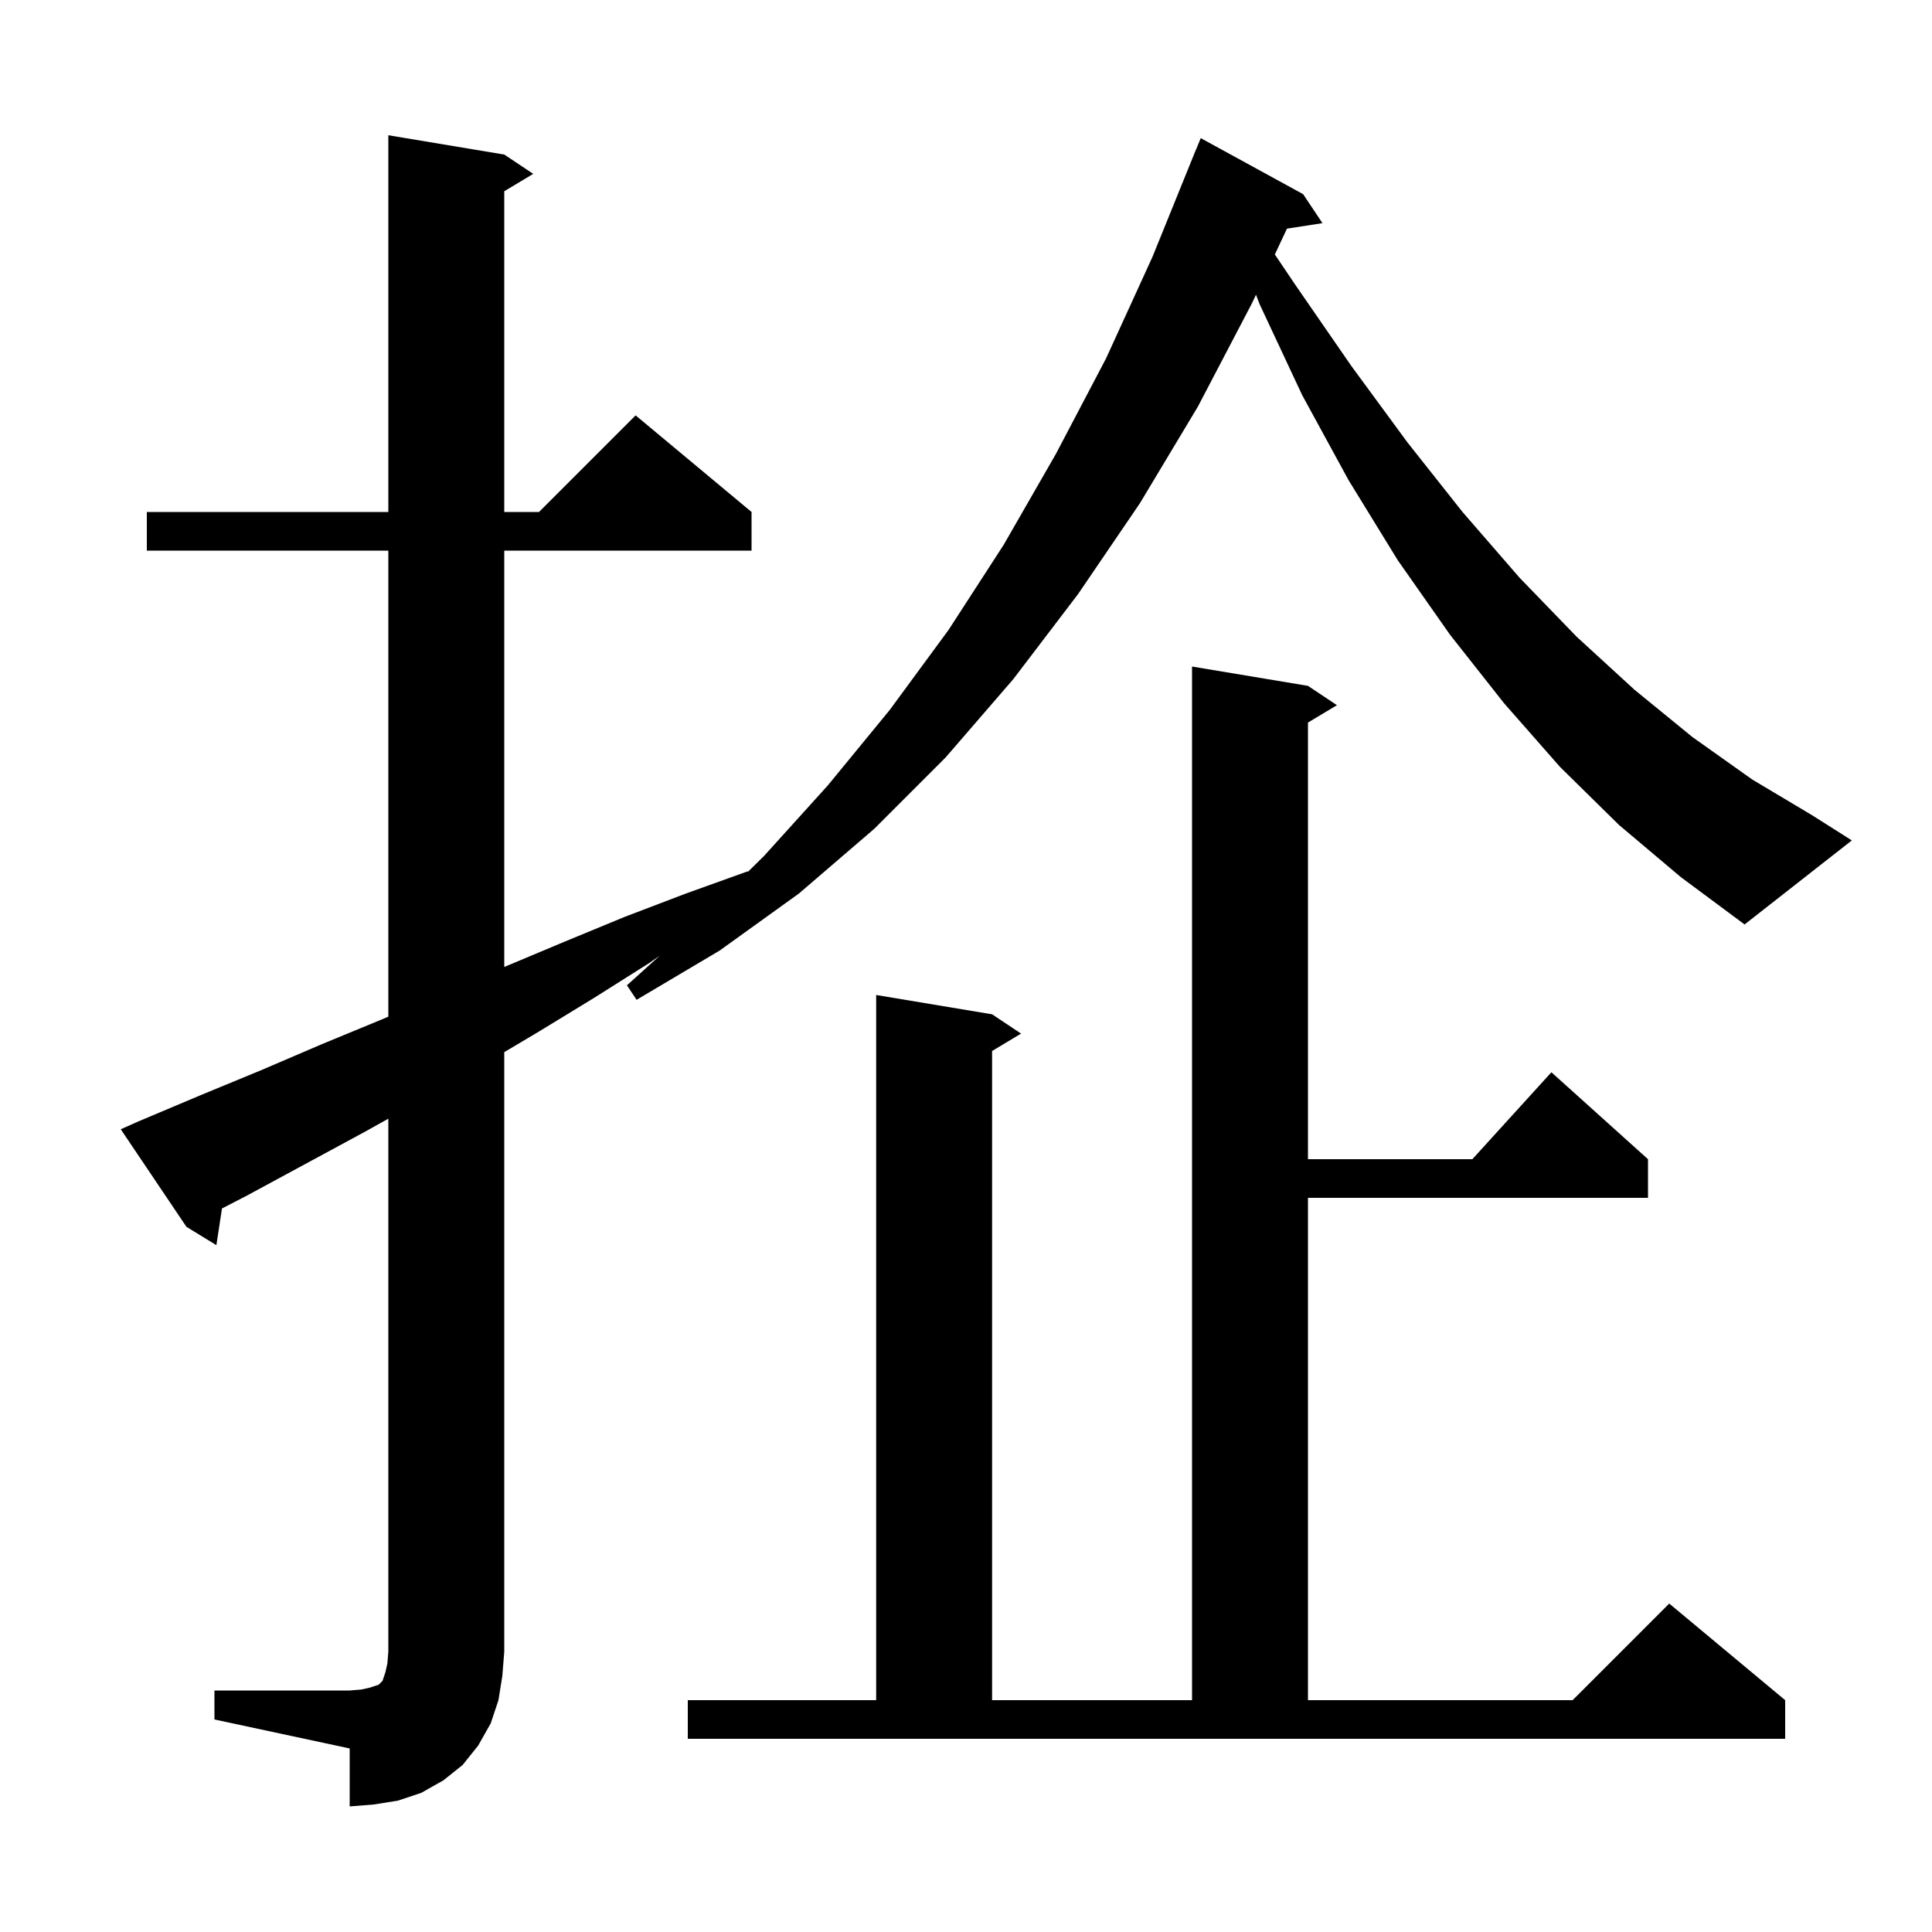 <svg xmlns="http://www.w3.org/2000/svg" xmlns:xlink="http://www.w3.org/1999/xlink" version="1.1" baseProfile="full" viewBox="0 0 200 200" width="200" height="200">
<g fill="black">
<path d="M 71.2 176.0 L 90.7 176.0 L 90.7 103.0 L 102.7 105.0 L 105.7 107.0 L 102.7 108.8 L 102.7 176.0 L 123.4 176.0 L 123.4 69.0 L 135.4 71.0 L 138.4 73.0 L 135.4 74.8 L 135.4 120.0 L 152.418 120.0 L 160.6 111.0 L 170.6 120.0 L 170.6 124.0 L 135.4 124.0 L 135.4 176.0 L 162.8 176.0 L 172.8 166.0 L 184.8 176.0 L 184.8 180.0 L 71.2 180.0 Z M 167.6 85.4 L 161.5 79.4 L 155.7 72.8 L 150.1 65.7 L 144.7 58.0 L 139.6 49.7 L 134.8 40.9 L 130.4 31.5 L 130.018 30.51 L 129.6 31.4 L 124.0 42.1 L 118.0 52.1 L 111.6 61.5 L 104.9 70.3 L 97.9 78.4 L 90.5 85.8 L 82.7 92.5 L 74.5 98.4 L 65.9 103.5 L 64.9 102.0 L 68.284 98.945 L 67.2 99.7 L 61.5 103.3 L 55.6 106.9 L 52.2 108.917 L 52.2 171.0 L 52.0 173.5 L 51.6 176.0 L 50.8 178.4 L 49.5 180.7 L 47.9 182.7 L 45.9 184.3 L 43.6 185.6 L 41.2 186.4 L 38.7 186.8 L 36.2 187.0 L 36.2 181.0 L 22.2 178.0 L 22.2 175.0 L 36.2 175.0 L 37.4 174.9 L 38.3 174.7 L 39.2 174.4 L 39.6 174.0 L 39.9 173.1 L 40.1 172.2 L 40.2 171.0 L 40.2 115.807 L 37.7 117.2 L 25.5 123.8 L 22.98 125.1 L 22.4 128.9 L 19.3 127.0 L 12.5 116.9 L 14.3 116.1 L 20.7 113.4 L 27.0 110.8 L 33.3 108.1 L 39.6 105.5 L 40.2 105.243 L 40.2 57.0 L 15.2 57.0 L 15.2 53.0 L 40.2 53.0 L 40.2 14.0 L 52.2 16.0 L 55.2 18.0 L 52.2 19.8 L 52.2 53.0 L 55.8 53.0 L 65.8 43.0 L 77.8 53.0 L 77.8 57.0 L 52.2 57.0 L 52.2 100.1 L 58.4 97.5 L 64.7 94.9 L 71.0 92.5 L 77.4 90.2 L 77.429 90.248 L 79.1 88.6 L 85.7 81.3 L 92.1 73.5 L 98.2 65.2 L 103.9 56.4 L 109.3 47.0 L 114.5 37.1 L 119.3 26.6 L 123.8 15.5 L 123.808 15.503 L 124.3 14.3 L 134.9 20.1 L 136.9 23.1 L 133.225 23.67 L 131.972 26.343 L 134.1 29.5 L 139.9 37.9 L 145.7 45.8 L 151.4 53.0 L 157.3 59.8 L 163.2 65.9 L 169.2 71.4 L 175.2 76.3 L 181.4 80.7 L 187.6 84.4 L 191.7 87.0 L 180.6 95.7 L 174.0 90.8 Z " />
</g>
</svg>

